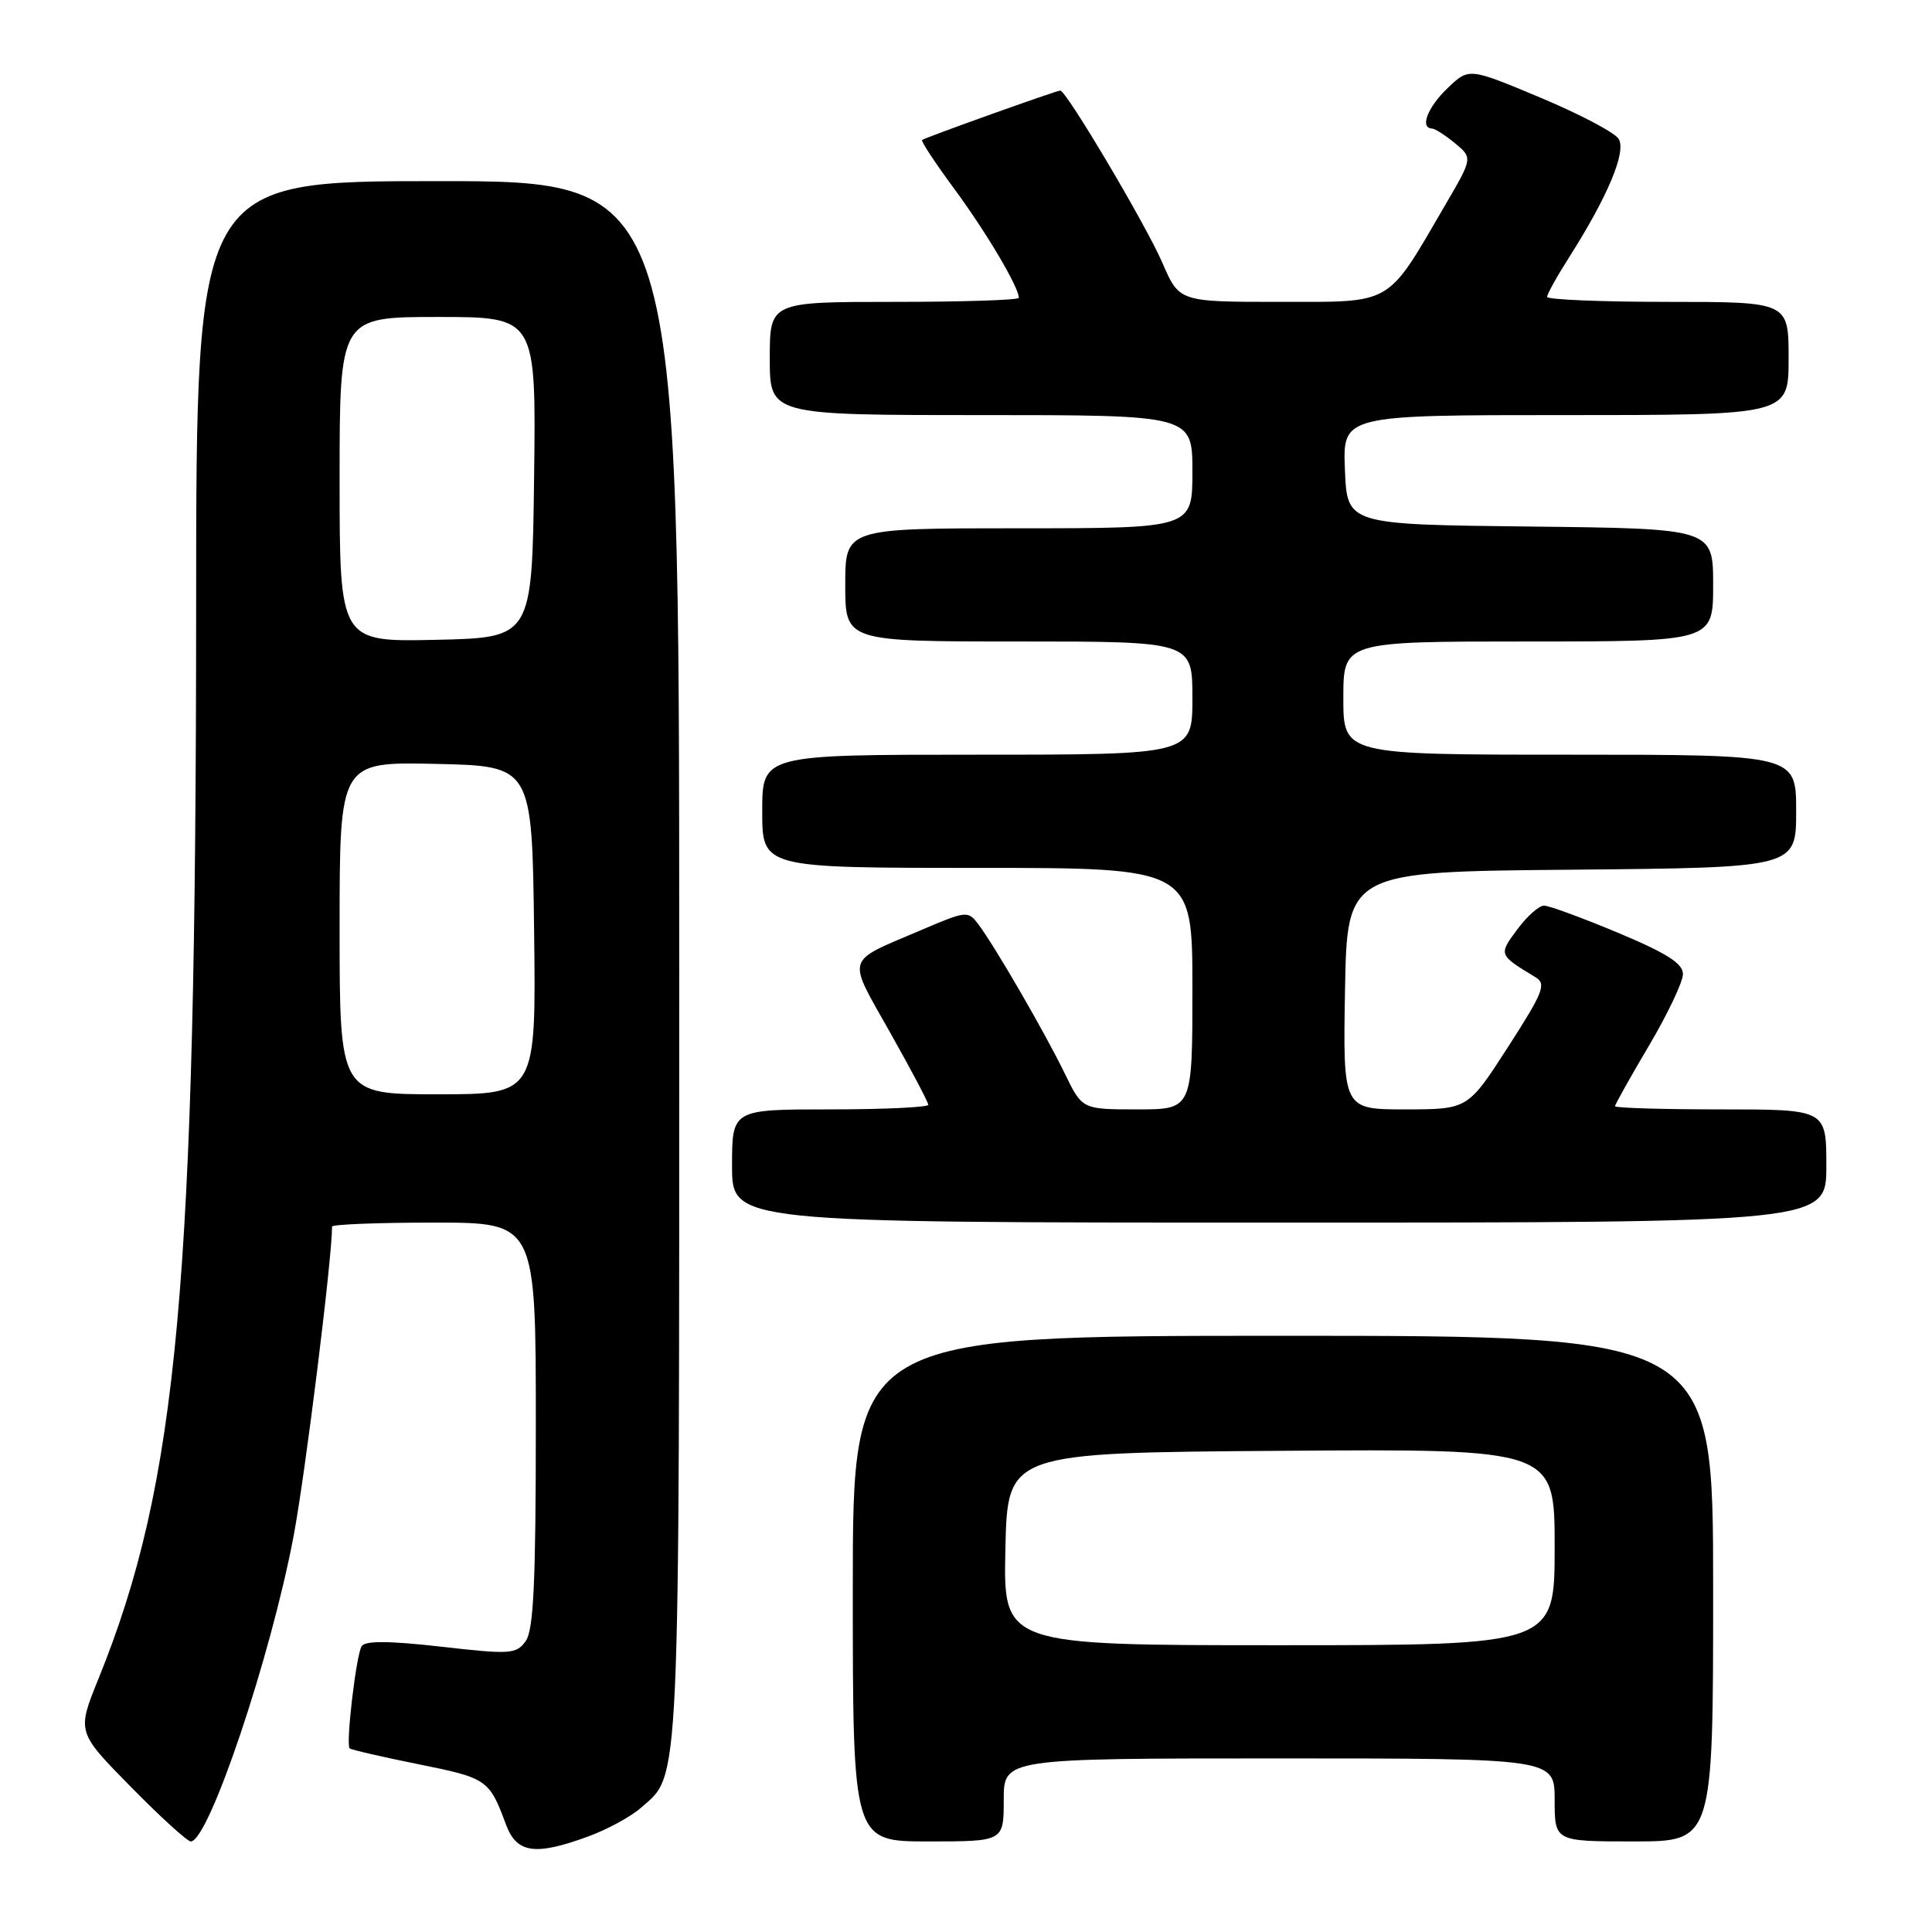 <?xml version="1.0" encoding="UTF-8" standalone="no"?>
<!DOCTYPE svg PUBLIC "-//W3C//DTD SVG 1.1//EN" "http://www.w3.org/Graphics/SVG/1.1/DTD/svg11.dtd" >
<svg xmlns="http://www.w3.org/2000/svg" xmlns:xlink="http://www.w3.org/1999/xlink" version="1.1" viewBox="0 0 256 256">
 <g >
 <path fill="currentColor"
d=" M 77.97 243.33 C 80.46 242.42 83.57 240.73 84.88 239.58 C 90.18 234.94 90.00 238.94 90.00 127.53 C 90.00 24.00 90.00 24.00 58.00 24.00 C 26.00 24.00 26.00 24.00 25.99 80.25 C 25.97 170.30 23.60 196.41 13.03 222.49 C 10.19 229.50 10.19 229.50 17.32 236.75 C 21.24 240.74 24.82 244.00 25.28 244.00 C 27.66 244.00 35.90 219.50 38.92 203.45 C 40.47 195.19 44.00 166.78 44.00 162.53 C 44.00 162.24 50.08 162.00 57.50 162.00 C 71.00 162.00 71.00 162.00 71.00 188.81 C 71.00 209.75 70.70 216.02 69.65 217.47 C 68.39 219.19 67.61 219.24 58.43 218.19 C 51.52 217.41 48.38 217.39 47.92 218.13 C 47.19 219.31 45.80 231.14 46.33 231.67 C 46.52 231.85 50.64 232.80 55.49 233.78 C 64.54 235.60 64.84 235.80 67.04 241.75 C 68.46 245.58 70.90 245.93 77.97 243.33 Z  M 133.00 238.50 C 133.00 233.00 133.00 233.00 169.50 233.00 C 206.00 233.00 206.00 233.00 206.00 238.50 C 206.00 244.00 206.00 244.00 216.50 244.00 C 227.00 244.00 227.00 244.00 227.00 210.50 C 227.00 177.00 227.00 177.00 170.00 177.00 C 113.00 177.00 113.00 177.00 113.00 210.50 C 113.00 244.00 113.00 244.00 123.00 244.00 C 133.00 244.00 133.00 244.00 133.00 238.50 Z  M 242.00 154.50 C 242.00 147.00 242.00 147.00 228.00 147.00 C 220.30 147.00 214.00 146.81 214.00 146.58 C 214.00 146.35 216.02 142.74 218.50 138.55 C 220.97 134.37 223.00 130.10 223.00 129.07 C 223.00 127.67 220.85 126.30 214.40 123.60 C 209.67 121.62 205.25 120.00 204.59 120.00 C 203.92 120.00 202.33 121.42 201.04 123.16 C 198.55 126.52 198.55 126.51 203.48 129.50 C 204.93 130.38 204.48 131.50 199.81 138.75 C 194.50 146.99 194.50 146.99 186.22 147.00 C 177.95 147.00 177.95 147.00 178.22 131.25 C 178.50 115.50 178.50 115.50 208.25 115.24 C 238.00 114.97 238.00 114.97 238.00 107.49 C 238.00 100.00 238.00 100.00 208.00 100.00 C 178.00 100.00 178.00 100.00 178.00 92.50 C 178.00 85.00 178.00 85.00 202.50 85.00 C 227.00 85.00 227.00 85.00 227.00 77.52 C 227.00 70.04 227.00 70.04 202.75 69.77 C 178.50 69.50 178.50 69.50 178.21 62.25 C 177.91 55.00 177.91 55.00 207.46 55.00 C 237.00 55.00 237.00 55.00 237.00 47.50 C 237.00 40.00 237.00 40.00 221.00 40.00 C 212.20 40.00 205.00 39.70 205.00 39.34 C 205.00 38.97 206.31 36.61 207.92 34.09 C 213.07 25.98 215.54 20.07 214.47 18.39 C 213.94 17.55 209.26 15.09 204.07 12.92 C 194.64 8.97 194.64 8.97 191.82 11.67 C 189.16 14.22 188.10 16.96 189.75 17.03 C 190.16 17.05 191.54 17.94 192.82 19.00 C 195.14 20.93 195.14 20.93 191.47 27.22 C 183.65 40.63 184.73 40.00 169.57 40.00 C 156.25 40.00 156.25 40.00 154.02 34.82 C 151.88 29.86 141.30 12.00 140.49 12.00 C 139.98 12.00 122.60 18.22 122.18 18.55 C 122.00 18.69 123.96 21.66 126.54 25.15 C 130.75 30.88 135.00 38.06 135.00 39.46 C 135.00 39.76 127.58 40.00 118.50 40.00 C 102.00 40.00 102.00 40.00 102.00 47.50 C 102.00 55.00 102.00 55.00 130.00 55.00 C 158.00 55.00 158.00 55.00 158.00 62.50 C 158.00 70.00 158.00 70.00 135.00 70.00 C 112.00 70.00 112.00 70.00 112.00 77.50 C 112.00 85.00 112.00 85.00 135.00 85.00 C 158.00 85.00 158.00 85.00 158.00 92.50 C 158.00 100.00 158.00 100.00 129.50 100.00 C 101.00 100.00 101.00 100.00 101.00 107.50 C 101.00 115.00 101.00 115.00 129.50 115.00 C 158.00 115.00 158.00 115.00 158.00 131.00 C 158.00 147.00 158.00 147.00 150.70 147.00 C 143.40 147.00 143.40 147.00 141.09 142.25 C 138.50 136.91 131.91 125.52 129.69 122.55 C 128.26 120.63 128.13 120.65 121.87 123.32 C 111.91 127.57 112.20 126.61 117.91 136.75 C 120.71 141.71 123.00 146.05 123.00 146.39 C 123.00 146.72 117.15 147.00 110.00 147.00 C 97.00 147.00 97.00 147.00 97.00 154.50 C 97.00 162.00 97.00 162.00 169.50 162.00 C 242.00 162.00 242.00 162.00 242.00 154.50 Z  M 45.00 122.97 C 45.00 100.94 45.00 100.94 57.75 101.22 C 70.50 101.50 70.50 101.50 70.77 123.25 C 71.04 145.00 71.04 145.00 58.02 145.00 C 45.00 145.00 45.00 145.00 45.00 122.97 Z  M 45.00 63.53 C 45.00 42.00 45.00 42.00 58.02 42.00 C 71.04 42.00 71.04 42.00 70.77 63.25 C 70.50 84.50 70.50 84.50 57.75 84.78 C 45.00 85.06 45.00 85.06 45.00 63.53 Z  M 133.22 205.25 C 133.50 192.50 133.50 192.50 169.75 192.24 C 206.00 191.98 206.00 191.98 206.00 204.99 C 206.00 218.00 206.00 218.00 169.47 218.00 C 132.94 218.00 132.94 218.00 133.22 205.25 Z "/>
</g>
</svg>